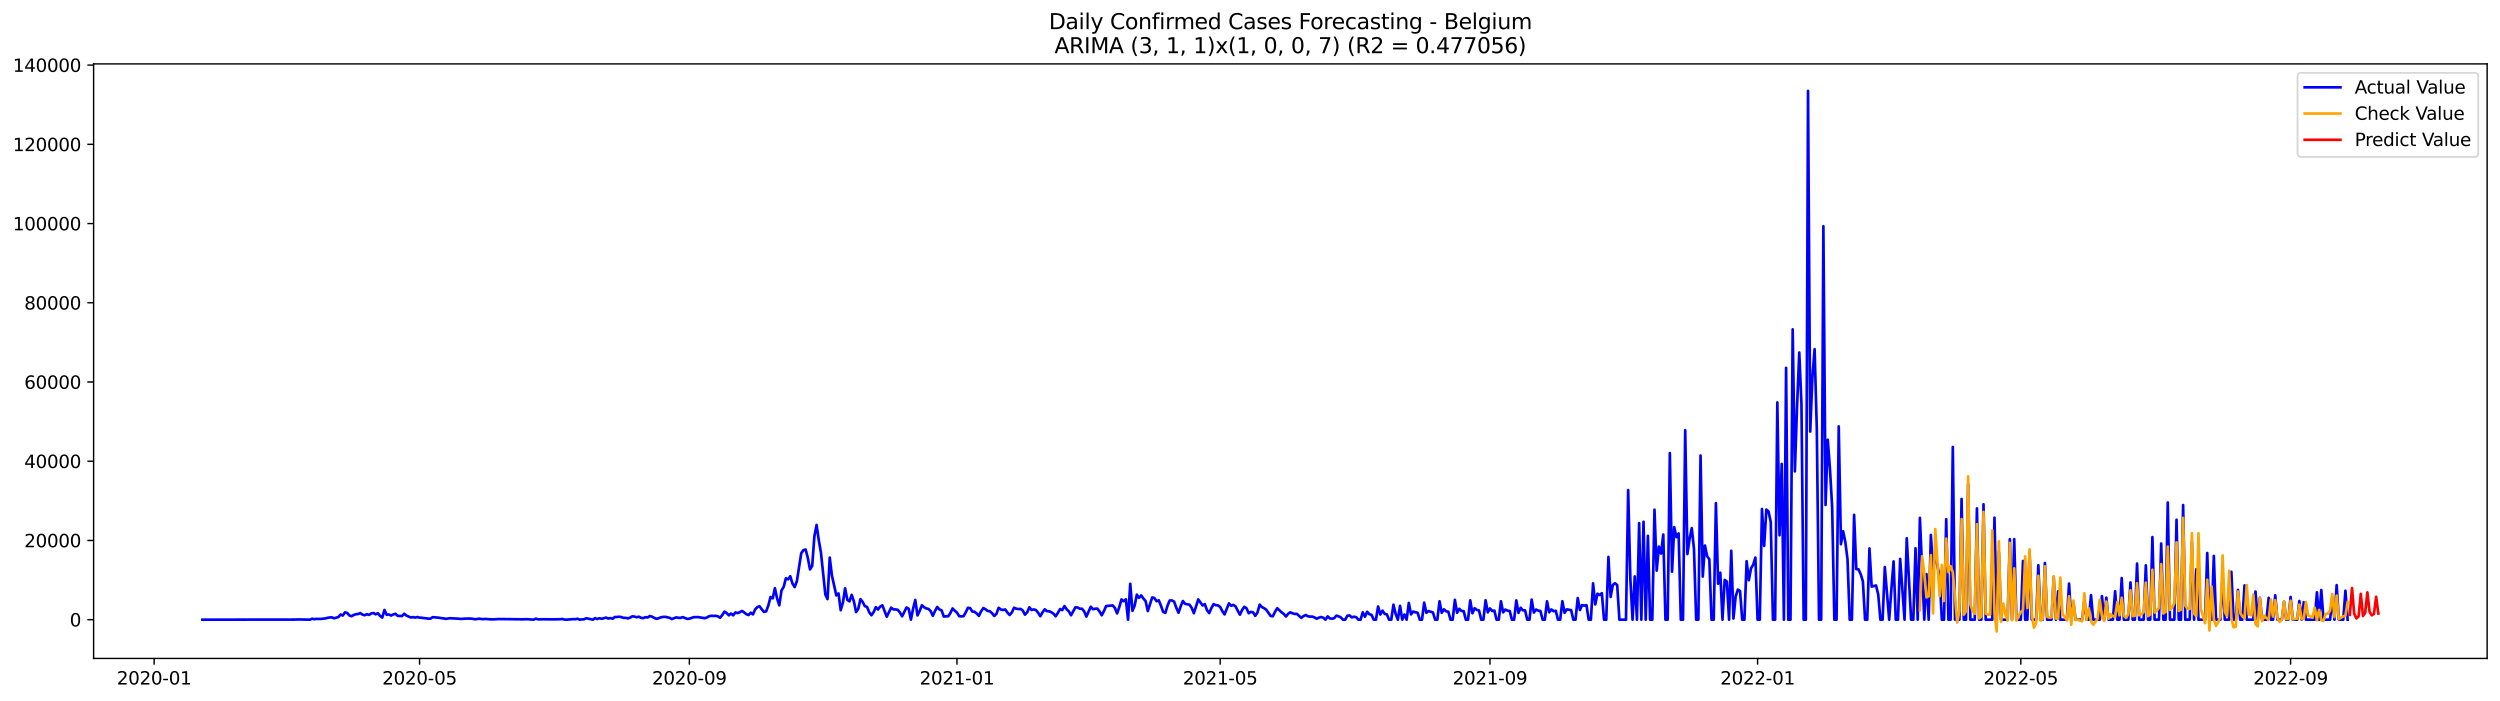 <?xml version="1.0" encoding="utf-8" standalone="no"?>
<!DOCTYPE svg PUBLIC "-//W3C//DTD SVG 1.1//EN"
  "http://www.w3.org/Graphics/SVG/1.1/DTD/svg11.dtd">
<svg xmlns:xlink="http://www.w3.org/1999/xlink" width="1398.775pt" height="392.274pt" viewBox="0 0 1398.775 392.274" xmlns="http://www.w3.org/2000/svg" version="1.1">
 <defs>
  <style type="text/css">*{stroke-linejoin: round; stroke-linecap: butt}</style>
 </defs>
 <g id="figure_1">
  <g id="patch_1">
   <path d="M 0 392.274 
L 1398.775 392.274 
L 1398.775 0 
L 0 0 
z
" style="fill: #ffffff"/>
  </g>
  <g id="axes_1">
   <g id="patch_2">
    <path d="M 52.375 368.396 
L 1391.575 368.396 
L 1391.575 35.755 
L 52.375 35.755 
z
" style="fill: #ffffff"/>
   </g>
   <g id="matplotlib.axis_1">
    <g id="xtick_1">
     <g id="line2d_1">
      <defs>
       <path id="m619290a5fa" d="M 0 0 
L 0 3.5 
" style="stroke: #000000; stroke-width: 0.8"/>
      </defs>
      <g>
       <use xlink:href="#m619290a5fa" x="86.248" y="368.396" style="stroke: #000000; stroke-width: 0.8"/>
      </g>
     </g>
     <g id="text_1">
      <!-- 2020-01 -->
      <g transform="translate(65.356 382.994)scale(0.1 -0.1)">
       <defs>
        <path id="DejaVuSans-32" d="M 1228 531 
L 3431 531 
L 3431 0 
L 469 0 
L 469 531 
Q 828 903 1448 1529 
Q 2069 2156 2228 2338 
Q 2531 2678 2651 2914 
Q 2772 3150 2772 3378 
Q 2772 3750 2511 3984 
Q 2250 4219 1831 4219 
Q 1534 4219 1204 4116 
Q 875 4013 500 3803 
L 500 4441 
Q 881 4594 1212 4672 
Q 1544 4750 1819 4750 
Q 2544 4750 2975 4387 
Q 3406 4025 3406 3419 
Q 3406 3131 3298 2873 
Q 3191 2616 2906 2266 
Q 2828 2175 2409 1742 
Q 1991 1309 1228 531 
z
" transform="scale(0.016)"/>
        <path id="DejaVuSans-30" d="M 2034 4250 
Q 1547 4250 1301 3770 
Q 1056 3291 1056 2328 
Q 1056 1369 1301 889 
Q 1547 409 2034 409 
Q 2525 409 2770 889 
Q 3016 1369 3016 2328 
Q 3016 3291 2770 3770 
Q 2525 4250 2034 4250 
z
M 2034 4750 
Q 2819 4750 3233 4129 
Q 3647 3509 3647 2328 
Q 3647 1150 3233 529 
Q 2819 -91 2034 -91 
Q 1250 -91 836 529 
Q 422 1150 422 2328 
Q 422 3509 836 4129 
Q 1250 4750 2034 4750 
z
" transform="scale(0.016)"/>
        <path id="DejaVuSans-2d" d="M 313 2009 
L 1997 2009 
L 1997 1497 
L 313 1497 
L 313 2009 
z
" transform="scale(0.016)"/>
        <path id="DejaVuSans-31" d="M 794 531 
L 1825 531 
L 1825 4091 
L 703 3866 
L 703 4441 
L 1819 4666 
L 2450 4666 
L 2450 531 
L 3481 531 
L 3481 0 
L 794 0 
L 794 531 
z
" transform="scale(0.016)"/>
       </defs>
       <use xlink:href="#DejaVuSans-32"/>
       <use xlink:href="#DejaVuSans-30" x="63.623"/>
       <use xlink:href="#DejaVuSans-32" x="127.246"/>
       <use xlink:href="#DejaVuSans-30" x="190.869"/>
       <use xlink:href="#DejaVuSans-2d" x="254.492"/>
       <use xlink:href="#DejaVuSans-30" x="290.576"/>
       <use xlink:href="#DejaVuSans-31" x="354.199"/>
      </g>
     </g>
    </g>
    <g id="xtick_2">
     <g id="line2d_2">
      <g>
       <use xlink:href="#m619290a5fa" x="234.748" y="368.396" style="stroke: #000000; stroke-width: 0.8"/>
      </g>
     </g>
     <g id="text_2">
      <!-- 2020-05 -->
      <g transform="translate(213.856 382.994)scale(0.1 -0.1)">
       <defs>
        <path id="DejaVuSans-35" d="M 691 4666 
L 3169 4666 
L 3169 4134 
L 1269 4134 
L 1269 2991 
Q 1406 3038 1543 3061 
Q 1681 3084 1819 3084 
Q 2600 3084 3056 2656 
Q 3513 2228 3513 1497 
Q 3513 744 3044 326 
Q 2575 -91 1722 -91 
Q 1428 -91 1123 -41 
Q 819 9 494 109 
L 494 744 
Q 775 591 1075 516 
Q 1375 441 1709 441 
Q 2250 441 2565 725 
Q 2881 1009 2881 1497 
Q 2881 1984 2565 2268 
Q 2250 2553 1709 2553 
Q 1456 2553 1204 2497 
Q 953 2441 691 2322 
L 691 4666 
z
" transform="scale(0.016)"/>
       </defs>
       <use xlink:href="#DejaVuSans-32"/>
       <use xlink:href="#DejaVuSans-30" x="63.623"/>
       <use xlink:href="#DejaVuSans-32" x="127.246"/>
       <use xlink:href="#DejaVuSans-30" x="190.869"/>
       <use xlink:href="#DejaVuSans-2d" x="254.492"/>
       <use xlink:href="#DejaVuSans-30" x="290.576"/>
       <use xlink:href="#DejaVuSans-35" x="354.199"/>
      </g>
     </g>
    </g>
    <g id="xtick_3">
     <g id="line2d_3">
      <g>
       <use xlink:href="#m619290a5fa" x="385.702" y="368.396" style="stroke: #000000; stroke-width: 0.8"/>
      </g>
     </g>
     <g id="text_3">
      <!-- 2020-09 -->
      <g transform="translate(364.811 382.994)scale(0.1 -0.1)">
       <defs>
        <path id="DejaVuSans-39" d="M 703 97 
L 703 672 
Q 941 559 1184 500 
Q 1428 441 1663 441 
Q 2288 441 2617 861 
Q 2947 1281 2994 2138 
Q 2813 1869 2534 1725 
Q 2256 1581 1919 1581 
Q 1219 1581 811 2004 
Q 403 2428 403 3163 
Q 403 3881 828 4315 
Q 1253 4750 1959 4750 
Q 2769 4750 3195 4129 
Q 3622 3509 3622 2328 
Q 3622 1225 3098 567 
Q 2575 -91 1691 -91 
Q 1453 -91 1209 -44 
Q 966 3 703 97 
z
M 1959 2075 
Q 2384 2075 2632 2365 
Q 2881 2656 2881 3163 
Q 2881 3666 2632 3958 
Q 2384 4250 1959 4250 
Q 1534 4250 1286 3958 
Q 1038 3666 1038 3163 
Q 1038 2656 1286 2365 
Q 1534 2075 1959 2075 
z
" transform="scale(0.016)"/>
       </defs>
       <use xlink:href="#DejaVuSans-32"/>
       <use xlink:href="#DejaVuSans-30" x="63.623"/>
       <use xlink:href="#DejaVuSans-32" x="127.246"/>
       <use xlink:href="#DejaVuSans-30" x="190.869"/>
       <use xlink:href="#DejaVuSans-2d" x="254.492"/>
       <use xlink:href="#DejaVuSans-30" x="290.576"/>
       <use xlink:href="#DejaVuSans-39" x="354.199"/>
      </g>
     </g>
    </g>
    <g id="xtick_4">
     <g id="line2d_4">
      <g>
       <use xlink:href="#m619290a5fa" x="535.43" y="368.396" style="stroke: #000000; stroke-width: 0.8"/>
      </g>
     </g>
     <g id="text_4">
      <!-- 2021-01 -->
      <g transform="translate(514.538 382.994)scale(0.1 -0.1)">
       <use xlink:href="#DejaVuSans-32"/>
       <use xlink:href="#DejaVuSans-30" x="63.623"/>
       <use xlink:href="#DejaVuSans-32" x="127.246"/>
       <use xlink:href="#DejaVuSans-31" x="190.869"/>
       <use xlink:href="#DejaVuSans-2d" x="254.492"/>
       <use xlink:href="#DejaVuSans-30" x="290.576"/>
       <use xlink:href="#DejaVuSans-31" x="354.199"/>
      </g>
     </g>
    </g>
    <g id="xtick_5">
     <g id="line2d_5">
      <g>
       <use xlink:href="#m619290a5fa" x="682.702" y="368.396" style="stroke: #000000; stroke-width: 0.8"/>
      </g>
     </g>
     <g id="text_5">
      <!-- 2021-05 -->
      <g transform="translate(661.811 382.994)scale(0.1 -0.1)">
       <use xlink:href="#DejaVuSans-32"/>
       <use xlink:href="#DejaVuSans-30" x="63.623"/>
       <use xlink:href="#DejaVuSans-32" x="127.246"/>
       <use xlink:href="#DejaVuSans-31" x="190.869"/>
       <use xlink:href="#DejaVuSans-2d" x="254.492"/>
       <use xlink:href="#DejaVuSans-30" x="290.576"/>
       <use xlink:href="#DejaVuSans-35" x="354.199"/>
      </g>
     </g>
    </g>
    <g id="xtick_6">
     <g id="line2d_6">
      <g>
       <use xlink:href="#m619290a5fa" x="833.657" y="368.396" style="stroke: #000000; stroke-width: 0.8"/>
      </g>
     </g>
     <g id="text_6">
      <!-- 2021-09 -->
      <g transform="translate(812.765 382.994)scale(0.1 -0.1)">
       <use xlink:href="#DejaVuSans-32"/>
       <use xlink:href="#DejaVuSans-30" x="63.623"/>
       <use xlink:href="#DejaVuSans-32" x="127.246"/>
       <use xlink:href="#DejaVuSans-31" x="190.869"/>
       <use xlink:href="#DejaVuSans-2d" x="254.492"/>
       <use xlink:href="#DejaVuSans-30" x="290.576"/>
       <use xlink:href="#DejaVuSans-39" x="354.199"/>
      </g>
     </g>
    </g>
    <g id="xtick_7">
     <g id="line2d_7">
      <g>
       <use xlink:href="#m619290a5fa" x="983.384" y="368.396" style="stroke: #000000; stroke-width: 0.8"/>
      </g>
     </g>
     <g id="text_7">
      <!-- 2022-01 -->
      <g transform="translate(962.493 382.994)scale(0.1 -0.1)">
       <use xlink:href="#DejaVuSans-32"/>
       <use xlink:href="#DejaVuSans-30" x="63.623"/>
       <use xlink:href="#DejaVuSans-32" x="127.246"/>
       <use xlink:href="#DejaVuSans-32" x="190.869"/>
       <use xlink:href="#DejaVuSans-2d" x="254.492"/>
       <use xlink:href="#DejaVuSans-30" x="290.576"/>
       <use xlink:href="#DejaVuSans-31" x="354.199"/>
      </g>
     </g>
    </g>
    <g id="xtick_8">
     <g id="line2d_8">
      <g>
       <use xlink:href="#m619290a5fa" x="1130.657" y="368.396" style="stroke: #000000; stroke-width: 0.8"/>
      </g>
     </g>
     <g id="text_8">
      <!-- 2022-05 -->
      <g transform="translate(1109.765 382.994)scale(0.1 -0.1)">
       <use xlink:href="#DejaVuSans-32"/>
       <use xlink:href="#DejaVuSans-30" x="63.623"/>
       <use xlink:href="#DejaVuSans-32" x="127.246"/>
       <use xlink:href="#DejaVuSans-32" x="190.869"/>
       <use xlink:href="#DejaVuSans-2d" x="254.492"/>
       <use xlink:href="#DejaVuSans-30" x="290.576"/>
       <use xlink:href="#DejaVuSans-35" x="354.199"/>
      </g>
     </g>
    </g>
    <g id="xtick_9">
     <g id="line2d_9">
      <g>
       <use xlink:href="#m619290a5fa" x="1281.611" y="368.396" style="stroke: #000000; stroke-width: 0.8"/>
      </g>
     </g>
     <g id="text_9">
      <!-- 2022-09 -->
      <g transform="translate(1260.72 382.994)scale(0.1 -0.1)">
       <use xlink:href="#DejaVuSans-32"/>
       <use xlink:href="#DejaVuSans-30" x="63.623"/>
       <use xlink:href="#DejaVuSans-32" x="127.246"/>
       <use xlink:href="#DejaVuSans-32" x="190.869"/>
       <use xlink:href="#DejaVuSans-2d" x="254.492"/>
       <use xlink:href="#DejaVuSans-30" x="290.576"/>
       <use xlink:href="#DejaVuSans-39" x="354.199"/>
      </g>
     </g>
    </g>
   </g>
   <g id="matplotlib.axis_2">
    <g id="ytick_1">
     <g id="line2d_10">
      <defs>
       <path id="m5ddad8cece" d="M 0 0 
L -3.5 0 
" style="stroke: #000000; stroke-width: 0.8"/>
      </defs>
      <g>
       <use xlink:href="#m5ddad8cece" x="52.375" y="346.716" style="stroke: #000000; stroke-width: 0.8"/>
      </g>
     </g>
     <g id="text_10">
      <!-- 0 -->
      <g transform="translate(39.013 350.515)scale(0.1 -0.1)">
       <use xlink:href="#DejaVuSans-30"/>
      </g>
     </g>
    </g>
    <g id="ytick_2">
     <g id="line2d_11">
      <g>
       <use xlink:href="#m5ddad8cece" x="52.375" y="302.389" style="stroke: #000000; stroke-width: 0.8"/>
      </g>
     </g>
     <g id="text_11">
      <!-- 20000 -->
      <g transform="translate(13.562 306.188)scale(0.1 -0.1)">
       <use xlink:href="#DejaVuSans-32"/>
       <use xlink:href="#DejaVuSans-30" x="63.623"/>
       <use xlink:href="#DejaVuSans-30" x="127.246"/>
       <use xlink:href="#DejaVuSans-30" x="190.869"/>
       <use xlink:href="#DejaVuSans-30" x="254.492"/>
      </g>
     </g>
    </g>
    <g id="ytick_3">
     <g id="line2d_12">
      <g>
       <use xlink:href="#m5ddad8cece" x="52.375" y="258.061" style="stroke: #000000; stroke-width: 0.8"/>
      </g>
     </g>
     <g id="text_12">
      <!-- 40000 -->
      <g transform="translate(13.562 261.861)scale(0.1 -0.1)">
       <defs>
        <path id="DejaVuSans-34" d="M 2419 4116 
L 825 1625 
L 2419 1625 
L 2419 4116 
z
M 2253 4666 
L 3047 4666 
L 3047 1625 
L 3713 1625 
L 3713 1100 
L 3047 1100 
L 3047 0 
L 2419 0 
L 2419 1100 
L 313 1100 
L 313 1709 
L 2253 4666 
z
" transform="scale(0.016)"/>
       </defs>
       <use xlink:href="#DejaVuSans-34"/>
       <use xlink:href="#DejaVuSans-30" x="63.623"/>
       <use xlink:href="#DejaVuSans-30" x="127.246"/>
       <use xlink:href="#DejaVuSans-30" x="190.869"/>
       <use xlink:href="#DejaVuSans-30" x="254.492"/>
      </g>
     </g>
    </g>
    <g id="ytick_4">
     <g id="line2d_13">
      <g>
       <use xlink:href="#m5ddad8cece" x="52.375" y="213.734" style="stroke: #000000; stroke-width: 0.8"/>
      </g>
     </g>
     <g id="text_13">
      <!-- 60000 -->
      <g transform="translate(13.562 217.533)scale(0.1 -0.1)">
       <defs>
        <path id="DejaVuSans-36" d="M 2113 2584 
Q 1688 2584 1439 2293 
Q 1191 2003 1191 1497 
Q 1191 994 1439 701 
Q 1688 409 2113 409 
Q 2538 409 2786 701 
Q 3034 994 3034 1497 
Q 3034 2003 2786 2293 
Q 2538 2584 2113 2584 
z
M 3366 4563 
L 3366 3988 
Q 3128 4100 2886 4159 
Q 2644 4219 2406 4219 
Q 1781 4219 1451 3797 
Q 1122 3375 1075 2522 
Q 1259 2794 1537 2939 
Q 1816 3084 2150 3084 
Q 2853 3084 3261 2657 
Q 3669 2231 3669 1497 
Q 3669 778 3244 343 
Q 2819 -91 2113 -91 
Q 1303 -91 875 529 
Q 447 1150 447 2328 
Q 447 3434 972 4092 
Q 1497 4750 2381 4750 
Q 2619 4750 2861 4703 
Q 3103 4656 3366 4563 
z
" transform="scale(0.016)"/>
       </defs>
       <use xlink:href="#DejaVuSans-36"/>
       <use xlink:href="#DejaVuSans-30" x="63.623"/>
       <use xlink:href="#DejaVuSans-30" x="127.246"/>
       <use xlink:href="#DejaVuSans-30" x="190.869"/>
       <use xlink:href="#DejaVuSans-30" x="254.492"/>
      </g>
     </g>
    </g>
    <g id="ytick_5">
     <g id="line2d_14">
      <g>
       <use xlink:href="#m5ddad8cece" x="52.375" y="169.407" style="stroke: #000000; stroke-width: 0.8"/>
      </g>
     </g>
     <g id="text_14">
      <!-- 80000 -->
      <g transform="translate(13.562 173.206)scale(0.1 -0.1)">
       <defs>
        <path id="DejaVuSans-38" d="M 2034 2216 
Q 1584 2216 1326 1975 
Q 1069 1734 1069 1313 
Q 1069 891 1326 650 
Q 1584 409 2034 409 
Q 2484 409 2743 651 
Q 3003 894 3003 1313 
Q 3003 1734 2745 1975 
Q 2488 2216 2034 2216 
z
M 1403 2484 
Q 997 2584 770 2862 
Q 544 3141 544 3541 
Q 544 4100 942 4425 
Q 1341 4750 2034 4750 
Q 2731 4750 3128 4425 
Q 3525 4100 3525 3541 
Q 3525 3141 3298 2862 
Q 3072 2584 2669 2484 
Q 3125 2378 3379 2068 
Q 3634 1759 3634 1313 
Q 3634 634 3220 271 
Q 2806 -91 2034 -91 
Q 1263 -91 848 271 
Q 434 634 434 1313 
Q 434 1759 690 2068 
Q 947 2378 1403 2484 
z
M 1172 3481 
Q 1172 3119 1398 2916 
Q 1625 2713 2034 2713 
Q 2441 2713 2670 2916 
Q 2900 3119 2900 3481 
Q 2900 3844 2670 4047 
Q 2441 4250 2034 4250 
Q 1625 4250 1398 4047 
Q 1172 3844 1172 3481 
z
" transform="scale(0.016)"/>
       </defs>
       <use xlink:href="#DejaVuSans-38"/>
       <use xlink:href="#DejaVuSans-30" x="63.623"/>
       <use xlink:href="#DejaVuSans-30" x="127.246"/>
       <use xlink:href="#DejaVuSans-30" x="190.869"/>
       <use xlink:href="#DejaVuSans-30" x="254.492"/>
      </g>
     </g>
    </g>
    <g id="ytick_6">
     <g id="line2d_15">
      <g>
       <use xlink:href="#m5ddad8cece" x="52.375" y="125.079" style="stroke: #000000; stroke-width: 0.8"/>
      </g>
     </g>
     <g id="text_15">
      <!-- 100000 -->
      <g transform="translate(7.2 128.879)scale(0.1 -0.1)">
       <use xlink:href="#DejaVuSans-31"/>
       <use xlink:href="#DejaVuSans-30" x="63.623"/>
       <use xlink:href="#DejaVuSans-30" x="127.246"/>
       <use xlink:href="#DejaVuSans-30" x="190.869"/>
       <use xlink:href="#DejaVuSans-30" x="254.492"/>
       <use xlink:href="#DejaVuSans-30" x="318.115"/>
      </g>
     </g>
    </g>
    <g id="ytick_7">
     <g id="line2d_16">
      <g>
       <use xlink:href="#m5ddad8cece" x="52.375" y="80.752" style="stroke: #000000; stroke-width: 0.8"/>
      </g>
     </g>
     <g id="text_16">
      <!-- 120000 -->
      <g transform="translate(7.2 84.551)scale(0.1 -0.1)">
       <use xlink:href="#DejaVuSans-31"/>
       <use xlink:href="#DejaVuSans-32" x="63.623"/>
       <use xlink:href="#DejaVuSans-30" x="127.246"/>
       <use xlink:href="#DejaVuSans-30" x="190.869"/>
       <use xlink:href="#DejaVuSans-30" x="254.492"/>
       <use xlink:href="#DejaVuSans-30" x="318.115"/>
      </g>
     </g>
    </g>
    <g id="ytick_8">
     <g id="line2d_17">
      <g>
       <use xlink:href="#m5ddad8cece" x="52.375" y="36.425" style="stroke: #000000; stroke-width: 0.8"/>
      </g>
     </g>
     <g id="text_17">
      <!-- 140000 -->
      <g transform="translate(7.2 40.224)scale(0.1 -0.1)">
       <use xlink:href="#DejaVuSans-31"/>
       <use xlink:href="#DejaVuSans-34" x="63.623"/>
       <use xlink:href="#DejaVuSans-30" x="127.246"/>
       <use xlink:href="#DejaVuSans-30" x="190.869"/>
       <use xlink:href="#DejaVuSans-30" x="254.492"/>
       <use xlink:href="#DejaVuSans-30" x="318.115"/>
      </g>
     </g>
    </g>
   </g>
   <g id="line2d_18">
    <path d="M 113.248 346.716 
L 164.793 346.656 
L 167.248 346.583 
L 169.702 346.629 
L 173.384 346.716 
L 174.611 346.173 
L 175.839 346.428 
L 177.066 346.279 
L 179.52 346.306 
L 181.975 346.031 
L 183.202 345.692 
L 184.43 345.479 
L 185.657 345.417 
L 186.884 345.958 
L 189.339 345.235 
L 190.566 343.839 
L 191.793 344.391 
L 193.02 342.616 
L 194.248 342.944 
L 195.475 344.36 
L 196.702 344.774 
L 197.93 344.081 
L 199.157 343.648 
L 200.384 343.564 
L 201.611 343.035 
L 202.839 343.923 
L 204.066 344.227 
L 205.293 343.657 
L 206.52 344.036 
L 207.748 343.214 
L 208.975 342.984 
L 210.202 343.722 
L 211.43 343.105 
L 212.657 344.628 
L 213.884 345.541 
L 215.111 341.277 
L 216.339 343.976 
L 217.566 343.77 
L 218.793 344.4 
L 220.02 343.806 
L 221.248 343.42 
L 222.475 344.559 
L 224.93 344.703 
L 226.157 343.4 
L 227.384 344.429 
L 229.839 345.49 
L 231.066 345.282 
L 232.293 345.552 
L 233.52 345.253 
L 234.748 345.579 
L 235.975 345.641 
L 237.202 345.854 
L 238.43 345.916 
L 239.657 346.18 
L 240.884 346.113 
L 242.111 345.3 
L 245.793 345.641 
L 247.02 345.9 
L 248.248 345.984 
L 249.475 346.268 
L 250.702 346.035 
L 251.93 345.927 
L 255.611 346.098 
L 258.066 346.29 
L 260.52 346.104 
L 262.975 346.091 
L 264.202 346.162 
L 265.43 346.465 
L 266.657 346.412 
L 267.884 346.146 
L 270.339 346.439 
L 271.566 346.284 
L 274.02 346.499 
L 276.475 346.534 
L 278.93 346.35 
L 292.43 346.519 
L 294.884 346.432 
L 298.566 346.716 
L 299.793 346.14 
L 301.02 346.521 
L 304.702 346.488 
L 309.611 346.534 
L 313.293 346.47 
L 314.52 346.321 
L 315.748 346.623 
L 316.975 346.716 
L 320.657 346.39 
L 321.884 346.468 
L 323.111 346.188 
L 324.339 346.716 
L 325.566 346.552 
L 326.793 346.514 
L 328.02 345.905 
L 331.702 346.716 
L 332.93 345.856 
L 334.157 346.352 
L 335.384 345.898 
L 336.611 346.228 
L 339.066 345.546 
L 340.293 346.053 
L 341.52 345.825 
L 342.748 346.197 
L 343.975 345.224 
L 345.202 345.229 
L 346.43 345.065 
L 347.657 345.273 
L 348.884 345.725 
L 350.111 345.685 
L 351.339 345.976 
L 352.566 345.586 
L 353.793 344.814 
L 355.02 345.014 
L 356.248 345.348 
L 357.475 345.051 
L 358.702 345.679 
L 359.93 345.856 
L 361.157 345.3 
L 362.384 345.51 
L 363.611 344.672 
L 364.839 345.04 
L 366.066 345.71 
L 367.293 346.248 
L 368.52 345.911 
L 369.748 345.426 
L 370.975 345.167 
L 372.202 345.129 
L 374.657 345.679 
L 375.884 346.37 
L 378.339 345.424 
L 379.566 345.674 
L 380.793 345.714 
L 382.02 345.282 
L 384.475 346.286 
L 385.702 346.16 
L 388.157 345.313 
L 390.611 345.273 
L 394.293 345.891 
L 395.52 345.497 
L 396.748 344.772 
L 397.975 344.568 
L 399.202 344.63 
L 400.43 344.551 
L 401.657 344.83 
L 402.884 345.632 
L 404.111 344.16 
L 405.339 342.221 
L 406.566 343.008 
L 407.793 344.28 
L 409.02 343.287 
L 410.248 344.285 
L 411.475 342.651 
L 412.702 343.035 
L 413.93 342.547 
L 415.157 341.822 
L 416.384 342.667 
L 417.611 343.666 
L 418.839 344.114 
L 420.066 342.811 
L 421.293 343.753 
L 422.52 340.938 
L 423.748 339.679 
L 424.975 339.205 
L 426.202 340.927 
L 427.43 342.354 
L 428.657 342.088 
L 429.884 338.788 
L 431.111 334.021 
L 432.339 334.781 
L 433.566 329.096 
L 434.793 334.909 
L 436.02 338.688 
L 437.248 330.403 
L 438.475 328.384 
L 439.702 323.559 
L 440.93 324.127 
L 442.157 322.416 
L 443.384 326.463 
L 444.611 328.482 
L 445.839 325.264 
L 448.293 309.601 
L 449.52 307.779 
L 450.748 307.466 
L 451.975 312.092 
L 453.202 318.597 
L 454.43 316.638 
L 455.657 300.066 
L 456.884 293.698 
L 458.111 302.264 
L 459.339 309.226 
L 461.793 332.671 
L 463.02 335.222 
L 464.248 311.981 
L 465.475 322.052 
L 467.93 333.143 
L 469.157 332.041 
L 470.384 341.412 
L 471.611 337.201 
L 472.839 329.171 
L 474.066 335.63 
L 475.293 336.479 
L 476.52 332.824 
L 477.748 336.39 
L 478.975 342.434 
L 480.202 340.656 
L 481.43 335.231 
L 482.657 336.793 
L 483.884 339.145 
L 485.111 339.57 
L 486.339 342.56 
L 487.566 344.227 
L 488.793 342.503 
L 490.02 339.703 
L 491.248 341.031 
L 492.475 339.409 
L 493.702 338.695 
L 496.157 345.062 
L 498.611 339.978 
L 499.839 340.942 
L 501.066 340.993 
L 502.293 341.168 
L 503.52 342.695 
L 504.748 344.812 
L 507.202 339.909 
L 508.43 340.612 
L 509.657 346.716 
L 510.884 340.594 
L 512.111 335.683 
L 513.339 344.336 
L 514.566 341.816 
L 515.793 338.657 
L 517.02 339.743 
L 518.248 340.432 
L 519.475 340.685 
L 520.702 341.906 
L 521.93 344.542 
L 523.157 341.844 
L 524.384 339.597 
L 525.611 340.991 
L 526.839 341.525 
L 528.066 344.978 
L 529.293 344.839 
L 530.52 344.816 
L 531.748 342.999 
L 532.975 340.441 
L 534.202 341.72 
L 535.43 342.742 
L 536.657 344.765 
L 537.884 344.85 
L 539.111 344.774 
L 540.339 342.62 
L 541.566 340.073 
L 542.793 340.237 
L 544.02 342.177 
L 545.248 342.303 
L 546.475 343.238 
L 547.702 344.588 
L 548.93 342.064 
L 550.157 340.229 
L 551.384 340.871 
L 552.611 341.833 
L 553.839 342.017 
L 555.066 343.103 
L 556.293 344.65 
L 557.52 343.438 
L 558.748 340.053 
L 559.975 341.018 
L 561.202 341.299 
L 562.43 340.991 
L 563.657 342.7 
L 564.884 344.074 
L 566.111 342.762 
L 567.339 340.022 
L 568.566 340.565 
L 569.793 340.769 
L 571.02 340.694 
L 572.248 341.583 
L 573.475 343.914 
L 574.702 342.607 
L 575.93 339.792 
L 577.157 341.281 
L 578.384 340.987 
L 579.611 341.312 
L 580.839 342.859 
L 582.066 344.781 
L 583.293 342.613 
L 584.52 340.916 
L 585.748 341.953 
L 586.975 342.017 
L 588.202 342.516 
L 589.43 343.356 
L 590.657 344.816 
L 591.884 342.91 
L 593.111 340.783 
L 594.339 341.352 
L 595.566 339.098 
L 596.793 340.865 
L 598.02 342.075 
L 599.248 344.231 
L 601.702 339.816 
L 602.93 339.898 
L 604.157 340.579 
L 605.384 340.599 
L 606.611 342.068 
L 607.839 344.98 
L 610.293 339.482 
L 611.52 340.858 
L 612.748 340.601 
L 613.975 340.512 
L 615.202 342.101 
L 616.43 344.24 
L 617.657 341.922 
L 618.884 339.105 
L 622.566 338.741 
L 623.793 340.151 
L 625.02 343.218 
L 626.248 339.701 
L 627.475 335.377 
L 628.702 336.39 
L 629.93 335.324 
L 631.157 346.716 
L 632.384 326.625 
L 633.611 341.769 
L 634.839 338.877 
L 636.066 332.72 
L 637.293 334.486 
L 638.52 333.145 
L 639.748 334.898 
L 640.975 336.312 
L 642.202 341.886 
L 644.657 334.28 
L 645.884 334.599 
L 647.111 336.377 
L 648.339 335.88 
L 649.566 338.91 
L 650.793 342.354 
L 652.02 342.928 
L 653.248 338.872 
L 654.475 335.978 
L 655.702 335.944 
L 656.93 336.587 
L 658.157 340.091 
L 659.384 342.831 
L 660.611 339.238 
L 661.839 336.27 
L 663.066 337.866 
L 665.52 338.323 
L 666.748 340.076 
L 667.975 343.103 
L 670.43 335.384 
L 672.884 338.779 
L 674.111 337.997 
L 675.339 341.448 
L 676.566 343.015 
L 677.793 340.186 
L 679.02 338.017 
L 680.248 338.597 
L 681.475 338.721 
L 682.702 339.612 
L 683.93 341.999 
L 685.157 343.759 
L 687.611 337.587 
L 688.839 338.919 
L 690.066 338.464 
L 691.293 339.26 
L 692.52 341.711 
L 693.748 343.908 
L 694.975 341.273 
L 696.202 339.51 
L 697.43 340.311 
L 698.657 343.101 
L 699.884 342.356 
L 701.111 342.611 
L 702.339 344.562 
L 703.566 342.684 
L 704.793 338.294 
L 706.02 339.641 
L 707.248 340.275 
L 708.475 341.14 
L 710.93 344.63 
L 712.157 344.821 
L 713.384 342.339 
L 714.611 340.308 
L 717.066 342.593 
L 718.293 343.531 
L 719.52 344.941 
L 720.748 343.396 
L 721.975 342.596 
L 723.202 343.172 
L 724.43 343.504 
L 725.657 343.462 
L 726.884 344.659 
L 728.111 345.676 
L 729.339 344.712 
L 730.566 344.094 
L 731.793 344.841 
L 733.02 344.978 
L 734.248 344.994 
L 735.475 345.446 
L 736.702 346.182 
L 737.93 345.59 
L 739.157 345.229 
L 740.384 345.623 
L 741.611 346.716 
L 742.839 344.87 
L 744.066 345.982 
L 745.293 346.217 
L 746.52 345.84 
L 747.748 344.442 
L 748.975 344.839 
L 750.202 345.457 
L 751.43 346.716 
L 752.657 346.716 
L 753.884 344.495 
L 755.111 344.34 
L 756.339 345.428 
L 757.566 345.045 
L 758.793 345.335 
L 760.02 346.716 
L 761.248 346.716 
L 762.475 342.605 
L 763.702 345.071 
L 764.93 342.305 
L 766.157 343.653 
L 767.384 344.005 
L 768.611 346.716 
L 769.839 346.716 
L 771.066 339.338 
L 772.293 343.828 
L 773.52 341.654 
L 774.748 343.496 
L 775.975 343.737 
L 777.202 346.716 
L 778.43 346.716 
L 779.657 338.305 
L 780.884 343.464 
L 782.111 346.716 
L 783.339 338.99 
L 784.566 346.716 
L 785.793 343.826 
L 787.02 346.716 
L 788.248 337.336 
L 789.475 343.761 
L 790.702 342.152 
L 791.93 342.589 
L 793.157 342.806 
L 794.384 346.716 
L 795.611 346.716 
L 796.839 337.179 
L 798.066 342.859 
L 799.293 341.893 
L 801.748 342.684 
L 802.975 346.716 
L 804.202 346.716 
L 805.43 336.403 
L 806.657 342.842 
L 807.884 340.933 
L 809.111 342.019 
L 810.339 342.252 
L 811.566 346.716 
L 812.793 346.716 
L 814.02 335.612 
L 815.248 342.857 
L 816.475 340.63 
L 817.702 341.858 
L 818.93 341.911 
L 820.157 346.716 
L 821.384 346.716 
L 822.611 335.909 
L 823.839 343.145 
L 825.066 340.3 
L 826.293 341.248 
L 827.52 341.543 
L 828.748 346.716 
L 829.975 346.716 
L 831.202 335.853 
L 832.43 342.607 
L 833.657 340.417 
L 834.884 341.831 
L 836.111 341.623 
L 837.339 346.716 
L 838.566 346.716 
L 839.793 336.414 
L 841.02 342.622 
L 842.248 341.058 
L 843.475 341.685 
L 844.702 341.862 
L 845.93 346.716 
L 847.157 346.716 
L 848.384 335.933 
L 849.611 342.893 
L 850.839 340.049 
L 852.066 341.487 
L 853.293 341.527 
L 854.52 346.716 
L 855.748 346.716 
L 856.975 335.477 
L 858.202 342.733 
L 859.43 341.055 
L 860.657 341.647 
L 861.884 341.84 
L 863.111 346.716 
L 864.339 346.716 
L 865.566 336.443 
L 866.793 342.562 
L 868.02 340.978 
L 869.248 341.988 
L 870.475 341.745 
L 871.702 346.716 
L 872.93 346.716 
L 874.157 336.388 
L 875.384 342.882 
L 876.611 340.944 
L 879.066 341.366 
L 880.293 346.716 
L 881.52 346.716 
L 882.748 334.615 
L 883.975 341.308 
L 885.202 338.588 
L 886.43 338.843 
L 887.657 338.631 
L 888.884 346.716 
L 890.111 346.716 
L 891.339 326.405 
L 892.566 338.174 
L 893.793 332.194 
L 895.02 332.888 
L 896.248 331.906 
L 897.475 346.716 
L 898.702 346.716 
L 899.93 311.604 
L 901.157 333.983 
L 902.384 327.276 
L 903.611 326.336 
L 904.839 327.352 
L 906.066 346.716 
L 909.748 346.716 
L 910.975 274.223 
L 912.202 324.131 
L 913.43 346.716 
L 914.657 322.524 
L 915.884 346.716 
L 917.111 292.71 
L 918.339 346.716 
L 919.566 291.932 
L 920.793 346.716 
L 922.02 299.809 
L 923.248 346.716 
L 924.475 346.716 
L 925.702 285.185 
L 926.93 319.26 
L 928.157 305.853 
L 929.384 309.705 
L 930.611 299.06 
L 931.839 346.716 
L 933.066 346.716 
L 934.293 253.496 
L 935.52 319.865 
L 936.748 294.964 
L 937.975 300.536 
L 939.202 298.461 
L 940.43 346.716 
L 941.657 346.716 
L 942.884 240.694 
L 944.111 310 
L 945.339 301.482 
L 946.566 295.489 
L 947.793 307.021 
L 949.02 346.716 
L 950.248 346.716 
L 951.475 254.872 
L 952.702 322.606 
L 953.93 305.239 
L 955.157 311.19 
L 956.384 312.927 
L 957.611 346.716 
L 958.839 346.716 
L 960.066 281.508 
L 961.293 326.6 
L 962.52 320.45 
L 963.748 346.716 
L 964.975 324.464 
L 966.202 325.43 
L 967.43 346.716 
L 968.657 308.173 
L 969.884 346.066 
L 971.111 333.777 
L 972.339 329.887 
L 973.566 330.685 
L 974.793 346.716 
L 976.02 346.716 
L 977.248 314.002 
L 978.475 324.63 
L 979.702 318.025 
L 980.93 315.962 
L 982.157 311.95 
L 983.384 346.716 
L 984.611 346.716 
L 985.839 284.788 
L 987.066 305.425 
L 988.293 285.11 
L 989.52 286.249 
L 990.748 291.985 
L 991.975 346.716 
L 993.202 346.716 
L 994.43 225.157 
L 995.657 299.483 
L 996.884 259.566 
L 998.111 346.716 
L 999.339 205.828 
L 1000.566 346.716 
L 1001.793 346.716 
L 1003.02 184.265 
L 1004.248 263.746 
L 1005.475 227.362 
L 1006.702 197.227 
L 1007.93 225.973 
L 1009.157 346.716 
L 1010.384 346.716 
L 1011.611 50.876 
L 1012.839 241.454 
L 1014.066 211.015 
L 1015.293 195.371 
L 1016.52 239.885 
L 1017.748 346.716 
L 1018.975 346.716 
L 1020.202 126.6 
L 1021.43 282.526 
L 1022.657 246.031 
L 1023.884 262.434 
L 1025.111 283.811 
L 1026.339 346.716 
L 1027.566 346.716 
L 1028.793 238.568 
L 1030.02 304.479 
L 1031.248 297.218 
L 1032.475 303.24 
L 1033.702 312.934 
L 1034.93 346.716 
L 1036.157 346.716 
L 1037.384 288.075 
L 1038.611 318.431 
L 1039.839 318.537 
L 1041.066 321.221 
L 1042.293 325.206 
L 1043.52 346.716 
L 1044.748 346.716 
L 1045.975 306.846 
L 1047.202 328.196 
L 1049.657 327.58 
L 1050.884 332.622 
L 1052.111 346.716 
L 1053.339 346.716 
L 1054.566 317.283 
L 1057.02 346.716 
L 1058.248 329.566 
L 1059.475 314.107 
L 1060.702 346.716 
L 1061.93 346.716 
L 1063.157 312.728 
L 1065.611 346.716 
L 1066.839 301.172 
L 1069.293 346.716 
L 1070.52 346.716 
L 1071.748 306.75 
L 1072.975 346.716 
L 1074.202 289.755 
L 1076.657 346.716 
L 1077.884 321.223 
L 1079.111 346.716 
L 1080.339 299.321 
L 1081.566 318.637 
L 1082.793 310.895 
L 1085.248 322.664 
L 1086.475 346.716 
L 1087.702 346.716 
L 1088.93 290.504 
L 1090.157 346.716 
L 1091.384 346.716 
L 1092.611 250.08 
L 1093.839 346.716 
L 1096.293 346.716 
L 1097.52 279.172 
L 1098.748 346.716 
L 1099.975 346.716 
L 1101.202 270.896 
L 1102.43 346.716 
L 1104.884 346.716 
L 1106.111 284.438 
L 1107.339 346.716 
L 1108.566 346.716 
L 1109.793 282.149 
L 1111.02 346.716 
L 1114.702 346.716 
L 1115.93 289.625 
L 1117.157 346.716 
L 1118.384 308.885 
L 1119.611 346.716 
L 1123.293 346.716 
L 1124.52 301.675 
L 1125.748 346.716 
L 1126.975 301.646 
L 1128.202 346.716 
L 1130.657 346.716 
L 1131.884 313.845 
L 1133.111 346.716 
L 1134.339 346.716 
L 1135.566 308.911 
L 1136.793 346.716 
L 1139.248 346.716 
L 1140.475 316.25 
L 1141.702 346.716 
L 1142.93 346.716 
L 1144.157 314.989 
L 1145.384 346.716 
L 1147.839 346.716 
L 1149.066 322.943 
L 1150.293 346.716 
L 1151.52 330.825 
L 1152.748 346.716 
L 1156.43 346.716 
L 1157.657 326.514 
L 1158.884 346.716 
L 1160.111 337.496 
L 1161.339 346.716 
L 1165.02 346.716 
L 1166.248 335.656 
L 1167.475 346.716 
L 1168.702 346.716 
L 1169.93 332.983 
L 1171.157 346.716 
L 1174.839 346.716 
L 1176.066 333.542 
L 1177.293 346.716 
L 1178.52 334.406 
L 1179.748 346.716 
L 1182.202 346.716 
L 1183.43 330.785 
L 1184.657 346.716 
L 1185.884 346.716 
L 1187.111 323.444 
L 1188.339 346.716 
L 1190.793 346.716 
L 1192.02 325.871 
L 1193.248 346.716 
L 1194.475 346.716 
L 1195.702 315.319 
L 1196.93 346.716 
L 1199.384 346.716 
L 1200.611 316.327 
L 1201.839 346.716 
L 1203.066 346.716 
L 1204.293 300.491 
L 1205.52 346.716 
L 1207.975 346.716 
L 1209.202 304.122 
L 1210.43 346.716 
L 1211.657 346.716 
L 1212.884 281.147 
L 1214.111 346.716 
L 1216.566 346.716 
L 1217.793 290.804 
L 1219.02 346.716 
L 1220.248 346.716 
L 1221.475 282.568 
L 1222.702 346.716 
L 1225.157 346.716 
L 1226.384 303.362 
L 1227.611 346.716 
L 1228.839 318.524 
L 1230.066 346.716 
L 1233.748 346.716 
L 1234.975 309.414 
L 1236.202 346.716 
L 1237.43 346.716 
L 1238.657 311.046 
L 1239.884 346.716 
L 1242.339 346.716 
L 1243.566 322.456 
L 1244.793 346.716 
L 1247.248 346.716 
L 1248.475 319.902 
L 1249.702 346.716 
L 1250.93 346.716 
L 1252.157 330.049 
L 1253.384 346.716 
L 1254.611 346.716 
L 1255.839 327.513 
L 1257.066 346.716 
L 1260.748 346.716 
L 1261.975 330.982 
L 1263.202 346.716 
L 1264.43 334.497 
L 1265.657 346.716 
L 1268.111 346.716 
L 1269.339 334.47 
L 1270.566 346.716 
L 1271.793 346.716 
L 1273.02 333.085 
L 1274.248 346.716 
L 1276.702 346.716 
L 1277.93 336.643 
L 1279.157 346.716 
L 1280.384 346.716 
L 1281.611 333.996 
L 1282.839 346.716 
L 1285.293 346.716 
L 1286.52 336.257 
L 1287.748 346.716 
L 1288.975 336.906 
L 1290.202 346.716 
L 1295.111 346.716 
L 1296.339 331.407 
L 1297.566 346.716 
L 1298.793 330.129 
L 1300.02 346.716 
L 1303.702 346.716 
L 1304.93 334.255 
L 1306.157 346.716 
L 1307.384 327.391 
L 1308.611 346.716 
L 1311.066 346.716 
L 1312.293 330.497 
L 1313.52 346.716 
L 1313.52 346.716 
" clip-path="url(#pdd3059f854)" style="fill: none; stroke: #0000ff; stroke-width: 1.5; stroke-linecap: square"/>
   </g>
   <g id="line2d_19">
    <path d="M 1074.202 341.4 
L 1075.43 311.221 
L 1076.657 320.813 
L 1077.884 334.253 
L 1079.111 333.594 
L 1080.339 310.569 
L 1081.566 343.126 
L 1082.793 296.007 
L 1085.248 333.595 
L 1086.475 316.13 
L 1087.702 336.256 
L 1088.93 301.36 
L 1090.157 320.077 
L 1091.384 316.751 
L 1092.611 320.187 
L 1093.839 333.362 
L 1095.066 348.263 
L 1096.293 341.8 
L 1097.52 290.429 
L 1098.748 343.905 
L 1099.975 342.07 
L 1101.202 266.527 
L 1102.43 338.14 
L 1103.657 341.647 
L 1104.884 343.443 
L 1106.111 293.277 
L 1107.339 346.018 
L 1108.566 344.961 
L 1109.793 286.369 
L 1111.02 343.306 
L 1112.248 343.951 
L 1113.475 343.913 
L 1114.702 296.653 
L 1115.93 342.712 
L 1117.157 353.276 
L 1118.384 302.861 
L 1119.611 347.811 
L 1120.839 337.69 
L 1122.066 343.71 
L 1123.293 347.198 
L 1124.52 303.785 
L 1125.748 346.983 
L 1126.975 318.018 
L 1128.202 347.207 
L 1129.43 344.611 
L 1130.657 342.618 
L 1131.884 341.289 
L 1133.111 311.305 
L 1134.339 340.183 
L 1135.566 307.335 
L 1136.793 343.771 
L 1138.02 351.224 
L 1139.248 348.569 
L 1140.475 322.167 
L 1141.702 347.201 
L 1142.93 346.308 
L 1144.157 316.889 
L 1145.384 345.141 
L 1146.611 345.473 
L 1147.839 345.486 
L 1149.066 322.389 
L 1150.293 346.067 
L 1151.52 346.285 
L 1152.748 323.16 
L 1153.975 343.653 
L 1155.202 345.167 
L 1156.43 347.114 
L 1157.657 333.595 
L 1158.884 349.546 
L 1160.111 335.999 
L 1161.339 346.92 
L 1162.566 346.769 
L 1163.793 347.266 
L 1165.02 347.579 
L 1166.248 331.92 
L 1167.475 346.792 
L 1168.702 340.321 
L 1169.93 347.46 
L 1171.157 349.528 
L 1173.611 346.238 
L 1174.839 335.445 
L 1176.066 344.699 
L 1177.293 347.325 
L 1178.52 336.541 
L 1179.748 346.205 
L 1180.975 343.668 
L 1182.202 344.7 
L 1183.43 345.245 
L 1184.657 336.757 
L 1185.884 344.253 
L 1187.111 334.431 
L 1188.339 344.512 
L 1189.566 345.703 
L 1190.793 343.668 
L 1192.02 330.29 
L 1193.248 344.76 
L 1194.475 344.557 
L 1195.702 326.345 
L 1196.93 344.211 
L 1198.157 343.632 
L 1199.384 342.551 
L 1200.611 325.985 
L 1201.839 344.732 
L 1203.066 343.818 
L 1204.293 318.74 
L 1205.52 342.722 
L 1206.748 341.729 
L 1207.975 339.94 
L 1209.202 315.639 
L 1210.43 343.254 
L 1211.657 342.381 
L 1212.884 305.826 
L 1214.111 341.237 
L 1215.339 339.897 
L 1216.566 337.468 
L 1217.793 303.462 
L 1219.02 341.834 
L 1220.248 341.086 
L 1221.475 289.735 
L 1222.702 338.828 
L 1223.93 340.557 
L 1225.157 340.715 
L 1226.384 298.282 
L 1227.611 343.397 
L 1228.839 344.765 
L 1230.066 298.346 
L 1231.293 340.662 
L 1232.52 344.35 
L 1233.748 348.689 
L 1234.975 324.383 
L 1236.202 352.772 
L 1237.43 328.193 
L 1238.657 346.402 
L 1239.884 350.16 
L 1241.111 348.039 
L 1242.339 345.187 
L 1243.566 310.765 
L 1244.793 342.253 
L 1246.02 344.752 
L 1247.248 319.357 
L 1248.475 345.926 
L 1249.702 351.014 
L 1250.93 350.628 
L 1252.157 330.94 
L 1253.384 342.904 
L 1254.611 344.83 
L 1255.839 345.992 
L 1257.066 327.34 
L 1258.293 343.824 
L 1259.52 344.206 
L 1260.748 332.659 
L 1261.975 349.209 
L 1263.202 350.483 
L 1264.43 334.594 
L 1265.657 347.565 
L 1266.884 344.454 
L 1268.111 345.894 
L 1269.339 346.724 
L 1270.566 335.451 
L 1271.793 344.963 
L 1273.02 335.794 
L 1274.248 345.801 
L 1275.475 347.98 
L 1276.702 346.647 
L 1277.93 336.58 
L 1279.157 346.293 
L 1280.384 346.398 
L 1281.611 336.095 
L 1282.839 346.531 
L 1285.293 346.089 
L 1286.52 338.296 
L 1287.748 346.436 
L 1288.975 346.226 
L 1290.202 336.824 
L 1291.43 344.33 
L 1292.657 344.846 
L 1293.884 345.53 
L 1295.111 340.017 
L 1296.339 347.004 
L 1297.566 341.23 
L 1298.793 346.948 
L 1300.02 347.411 
L 1301.248 343.434 
L 1302.475 343.371 
L 1303.702 341.677 
L 1304.93 332.352 
L 1306.157 345.238 
L 1307.384 333.249 
L 1308.611 346.416 
L 1309.839 345.557 
L 1311.066 344.876 
L 1312.293 344.406 
L 1313.52 336.846 
L 1313.52 336.846 
" clip-path="url(#pdd3059f854)" style="fill: none; stroke: #ffa500; stroke-width: 1.5; stroke-linecap: square"/>
   </g>
   <g id="line2d_20">
    <path d="M 1314.748 343.995 
L 1315.975 328.998 
L 1317.202 343.4 
L 1318.43 346.012 
L 1319.657 344.887 
L 1320.884 332.256 
L 1322.111 344.64 
L 1323.339 342.893 
L 1324.566 331.431 
L 1325.793 342.266 
L 1327.02 344.274 
L 1328.248 343.47 
L 1329.475 333.903 
L 1330.702 343.273 
" clip-path="url(#pdd3059f854)" style="fill: none; stroke: #ff0000; stroke-width: 1.5; stroke-linecap: square"/>
   </g>
   <g id="patch_3">
    <path d="M 52.375 368.396 
L 52.375 35.755 
" style="fill: none; stroke: #000000; stroke-width: 0.8; stroke-linejoin: miter; stroke-linecap: square"/>
   </g>
   <g id="patch_4">
    <path d="M 1391.575 368.396 
L 1391.575 35.755 
" style="fill: none; stroke: #000000; stroke-width: 0.8; stroke-linejoin: miter; stroke-linecap: square"/>
   </g>
   <g id="patch_5">
    <path d="M 52.375 368.396 
L 1391.575 368.396 
" style="fill: none; stroke: #000000; stroke-width: 0.8; stroke-linejoin: miter; stroke-linecap: square"/>
   </g>
   <g id="patch_6">
    <path d="M 52.375 35.755 
L 1391.575 35.755 
" style="fill: none; stroke: #000000; stroke-width: 0.8; stroke-linejoin: miter; stroke-linecap: square"/>
   </g>
   <g id="text_18">
    <!-- Daily Confirmed Cases Forecasting - Belgium -->
    <g transform="translate(586.877 16.318)scale(0.12 -0.12)">
     <defs>
      <path id="DejaVuSans-44" d="M 1259 4147 
L 1259 519 
L 2022 519 
Q 2988 519 3436 956 
Q 3884 1394 3884 2338 
Q 3884 3275 3436 3711 
Q 2988 4147 2022 4147 
L 1259 4147 
z
M 628 4666 
L 1925 4666 
Q 3281 4666 3915 4102 
Q 4550 3538 4550 2338 
Q 4550 1131 3912 565 
Q 3275 0 1925 0 
L 628 0 
L 628 4666 
z
" transform="scale(0.016)"/>
      <path id="DejaVuSans-61" d="M 2194 1759 
Q 1497 1759 1228 1600 
Q 959 1441 959 1056 
Q 959 750 1161 570 
Q 1363 391 1709 391 
Q 2188 391 2477 730 
Q 2766 1069 2766 1631 
L 2766 1759 
L 2194 1759 
z
M 3341 1997 
L 3341 0 
L 2766 0 
L 2766 531 
Q 2569 213 2275 61 
Q 1981 -91 1556 -91 
Q 1019 -91 701 211 
Q 384 513 384 1019 
Q 384 1609 779 1909 
Q 1175 2209 1959 2209 
L 2766 2209 
L 2766 2266 
Q 2766 2663 2505 2880 
Q 2244 3097 1772 3097 
Q 1472 3097 1187 3025 
Q 903 2953 641 2809 
L 641 3341 
Q 956 3463 1253 3523 
Q 1550 3584 1831 3584 
Q 2591 3584 2966 3190 
Q 3341 2797 3341 1997 
z
" transform="scale(0.016)"/>
      <path id="DejaVuSans-69" d="M 603 3500 
L 1178 3500 
L 1178 0 
L 603 0 
L 603 3500 
z
M 603 4863 
L 1178 4863 
L 1178 4134 
L 603 4134 
L 603 4863 
z
" transform="scale(0.016)"/>
      <path id="DejaVuSans-6c" d="M 603 4863 
L 1178 4863 
L 1178 0 
L 603 0 
L 603 4863 
z
" transform="scale(0.016)"/>
      <path id="DejaVuSans-79" d="M 2059 -325 
Q 1816 -950 1584 -1140 
Q 1353 -1331 966 -1331 
L 506 -1331 
L 506 -850 
L 844 -850 
Q 1081 -850 1212 -737 
Q 1344 -625 1503 -206 
L 1606 56 
L 191 3500 
L 800 3500 
L 1894 763 
L 2988 3500 
L 3597 3500 
L 2059 -325 
z
" transform="scale(0.016)"/>
      <path id="DejaVuSans-20" transform="scale(0.016)"/>
      <path id="DejaVuSans-43" d="M 4122 4306 
L 4122 3641 
Q 3803 3938 3442 4084 
Q 3081 4231 2675 4231 
Q 1875 4231 1450 3742 
Q 1025 3253 1025 2328 
Q 1025 1406 1450 917 
Q 1875 428 2675 428 
Q 3081 428 3442 575 
Q 3803 722 4122 1019 
L 4122 359 
Q 3791 134 3420 21 
Q 3050 -91 2638 -91 
Q 1578 -91 968 557 
Q 359 1206 359 2328 
Q 359 3453 968 4101 
Q 1578 4750 2638 4750 
Q 3056 4750 3426 4639 
Q 3797 4528 4122 4306 
z
" transform="scale(0.016)"/>
      <path id="DejaVuSans-6f" d="M 1959 3097 
Q 1497 3097 1228 2736 
Q 959 2375 959 1747 
Q 959 1119 1226 758 
Q 1494 397 1959 397 
Q 2419 397 2687 759 
Q 2956 1122 2956 1747 
Q 2956 2369 2687 2733 
Q 2419 3097 1959 3097 
z
M 1959 3584 
Q 2709 3584 3137 3096 
Q 3566 2609 3566 1747 
Q 3566 888 3137 398 
Q 2709 -91 1959 -91 
Q 1206 -91 779 398 
Q 353 888 353 1747 
Q 353 2609 779 3096 
Q 1206 3584 1959 3584 
z
" transform="scale(0.016)"/>
      <path id="DejaVuSans-6e" d="M 3513 2113 
L 3513 0 
L 2938 0 
L 2938 2094 
Q 2938 2591 2744 2837 
Q 2550 3084 2163 3084 
Q 1697 3084 1428 2787 
Q 1159 2491 1159 1978 
L 1159 0 
L 581 0 
L 581 3500 
L 1159 3500 
L 1159 2956 
Q 1366 3272 1645 3428 
Q 1925 3584 2291 3584 
Q 2894 3584 3203 3211 
Q 3513 2838 3513 2113 
z
" transform="scale(0.016)"/>
      <path id="DejaVuSans-66" d="M 2375 4863 
L 2375 4384 
L 1825 4384 
Q 1516 4384 1395 4259 
Q 1275 4134 1275 3809 
L 1275 3500 
L 2222 3500 
L 2222 3053 
L 1275 3053 
L 1275 0 
L 697 0 
L 697 3053 
L 147 3053 
L 147 3500 
L 697 3500 
L 697 3744 
Q 697 4328 969 4595 
Q 1241 4863 1831 4863 
L 2375 4863 
z
" transform="scale(0.016)"/>
      <path id="DejaVuSans-72" d="M 2631 2963 
Q 2534 3019 2420 3045 
Q 2306 3072 2169 3072 
Q 1681 3072 1420 2755 
Q 1159 2438 1159 1844 
L 1159 0 
L 581 0 
L 581 3500 
L 1159 3500 
L 1159 2956 
Q 1341 3275 1631 3429 
Q 1922 3584 2338 3584 
Q 2397 3584 2469 3576 
Q 2541 3569 2628 3553 
L 2631 2963 
z
" transform="scale(0.016)"/>
      <path id="DejaVuSans-6d" d="M 3328 2828 
Q 3544 3216 3844 3400 
Q 4144 3584 4550 3584 
Q 5097 3584 5394 3201 
Q 5691 2819 5691 2113 
L 5691 0 
L 5113 0 
L 5113 2094 
Q 5113 2597 4934 2840 
Q 4756 3084 4391 3084 
Q 3944 3084 3684 2787 
Q 3425 2491 3425 1978 
L 3425 0 
L 2847 0 
L 2847 2094 
Q 2847 2600 2669 2842 
Q 2491 3084 2119 3084 
Q 1678 3084 1418 2786 
Q 1159 2488 1159 1978 
L 1159 0 
L 581 0 
L 581 3500 
L 1159 3500 
L 1159 2956 
Q 1356 3278 1631 3431 
Q 1906 3584 2284 3584 
Q 2666 3584 2933 3390 
Q 3200 3197 3328 2828 
z
" transform="scale(0.016)"/>
      <path id="DejaVuSans-65" d="M 3597 1894 
L 3597 1613 
L 953 1613 
Q 991 1019 1311 708 
Q 1631 397 2203 397 
Q 2534 397 2845 478 
Q 3156 559 3463 722 
L 3463 178 
Q 3153 47 2828 -22 
Q 2503 -91 2169 -91 
Q 1331 -91 842 396 
Q 353 884 353 1716 
Q 353 2575 817 3079 
Q 1281 3584 2069 3584 
Q 2775 3584 3186 3129 
Q 3597 2675 3597 1894 
z
M 3022 2063 
Q 3016 2534 2758 2815 
Q 2500 3097 2075 3097 
Q 1594 3097 1305 2825 
Q 1016 2553 972 2059 
L 3022 2063 
z
" transform="scale(0.016)"/>
      <path id="DejaVuSans-64" d="M 2906 2969 
L 2906 4863 
L 3481 4863 
L 3481 0 
L 2906 0 
L 2906 525 
Q 2725 213 2448 61 
Q 2172 -91 1784 -91 
Q 1150 -91 751 415 
Q 353 922 353 1747 
Q 353 2572 751 3078 
Q 1150 3584 1784 3584 
Q 2172 3584 2448 3432 
Q 2725 3281 2906 2969 
z
M 947 1747 
Q 947 1113 1208 752 
Q 1469 391 1925 391 
Q 2381 391 2643 752 
Q 2906 1113 2906 1747 
Q 2906 2381 2643 2742 
Q 2381 3103 1925 3103 
Q 1469 3103 1208 2742 
Q 947 2381 947 1747 
z
" transform="scale(0.016)"/>
      <path id="DejaVuSans-73" d="M 2834 3397 
L 2834 2853 
Q 2591 2978 2328 3040 
Q 2066 3103 1784 3103 
Q 1356 3103 1142 2972 
Q 928 2841 928 2578 
Q 928 2378 1081 2264 
Q 1234 2150 1697 2047 
L 1894 2003 
Q 2506 1872 2764 1633 
Q 3022 1394 3022 966 
Q 3022 478 2636 193 
Q 2250 -91 1575 -91 
Q 1294 -91 989 -36 
Q 684 19 347 128 
L 347 722 
Q 666 556 975 473 
Q 1284 391 1588 391 
Q 1994 391 2212 530 
Q 2431 669 2431 922 
Q 2431 1156 2273 1281 
Q 2116 1406 1581 1522 
L 1381 1569 
Q 847 1681 609 1914 
Q 372 2147 372 2553 
Q 372 3047 722 3315 
Q 1072 3584 1716 3584 
Q 2034 3584 2315 3537 
Q 2597 3491 2834 3397 
z
" transform="scale(0.016)"/>
      <path id="DejaVuSans-46" d="M 628 4666 
L 3309 4666 
L 3309 4134 
L 1259 4134 
L 1259 2759 
L 3109 2759 
L 3109 2228 
L 1259 2228 
L 1259 0 
L 628 0 
L 628 4666 
z
" transform="scale(0.016)"/>
      <path id="DejaVuSans-63" d="M 3122 3366 
L 3122 2828 
Q 2878 2963 2633 3030 
Q 2388 3097 2138 3097 
Q 1578 3097 1268 2742 
Q 959 2388 959 1747 
Q 959 1106 1268 751 
Q 1578 397 2138 397 
Q 2388 397 2633 464 
Q 2878 531 3122 666 
L 3122 134 
Q 2881 22 2623 -34 
Q 2366 -91 2075 -91 
Q 1284 -91 818 406 
Q 353 903 353 1747 
Q 353 2603 823 3093 
Q 1294 3584 2113 3584 
Q 2378 3584 2631 3529 
Q 2884 3475 3122 3366 
z
" transform="scale(0.016)"/>
      <path id="DejaVuSans-74" d="M 1172 4494 
L 1172 3500 
L 2356 3500 
L 2356 3053 
L 1172 3053 
L 1172 1153 
Q 1172 725 1289 603 
Q 1406 481 1766 481 
L 2356 481 
L 2356 0 
L 1766 0 
Q 1100 0 847 248 
Q 594 497 594 1153 
L 594 3053 
L 172 3053 
L 172 3500 
L 594 3500 
L 594 4494 
L 1172 4494 
z
" transform="scale(0.016)"/>
      <path id="DejaVuSans-67" d="M 2906 1791 
Q 2906 2416 2648 2759 
Q 2391 3103 1925 3103 
Q 1463 3103 1205 2759 
Q 947 2416 947 1791 
Q 947 1169 1205 825 
Q 1463 481 1925 481 
Q 2391 481 2648 825 
Q 2906 1169 2906 1791 
z
M 3481 434 
Q 3481 -459 3084 -895 
Q 2688 -1331 1869 -1331 
Q 1566 -1331 1297 -1286 
Q 1028 -1241 775 -1147 
L 775 -588 
Q 1028 -725 1275 -790 
Q 1522 -856 1778 -856 
Q 2344 -856 2625 -561 
Q 2906 -266 2906 331 
L 2906 616 
Q 2728 306 2450 153 
Q 2172 0 1784 0 
Q 1141 0 747 490 
Q 353 981 353 1791 
Q 353 2603 747 3093 
Q 1141 3584 1784 3584 
Q 2172 3584 2450 3431 
Q 2728 3278 2906 2969 
L 2906 3500 
L 3481 3500 
L 3481 434 
z
" transform="scale(0.016)"/>
      <path id="DejaVuSans-42" d="M 1259 2228 
L 1259 519 
L 2272 519 
Q 2781 519 3026 730 
Q 3272 941 3272 1375 
Q 3272 1813 3026 2020 
Q 2781 2228 2272 2228 
L 1259 2228 
z
M 1259 4147 
L 1259 2741 
L 2194 2741 
Q 2656 2741 2882 2914 
Q 3109 3088 3109 3444 
Q 3109 3797 2882 3972 
Q 2656 4147 2194 4147 
L 1259 4147 
z
M 628 4666 
L 2241 4666 
Q 2963 4666 3353 4366 
Q 3744 4066 3744 3513 
Q 3744 3084 3544 2831 
Q 3344 2578 2956 2516 
Q 3422 2416 3680 2098 
Q 3938 1781 3938 1306 
Q 3938 681 3513 340 
Q 3088 0 2303 0 
L 628 0 
L 628 4666 
z
" transform="scale(0.016)"/>
      <path id="DejaVuSans-75" d="M 544 1381 
L 544 3500 
L 1119 3500 
L 1119 1403 
Q 1119 906 1312 657 
Q 1506 409 1894 409 
Q 2359 409 2629 706 
Q 2900 1003 2900 1516 
L 2900 3500 
L 3475 3500 
L 3475 0 
L 2900 0 
L 2900 538 
Q 2691 219 2414 64 
Q 2138 -91 1772 -91 
Q 1169 -91 856 284 
Q 544 659 544 1381 
z
M 1991 3584 
L 1991 3584 
z
" transform="scale(0.016)"/>
     </defs>
     <use xlink:href="#DejaVuSans-44"/>
     <use xlink:href="#DejaVuSans-61" x="77.002"/>
     <use xlink:href="#DejaVuSans-69" x="138.281"/>
     <use xlink:href="#DejaVuSans-6c" x="166.064"/>
     <use xlink:href="#DejaVuSans-79" x="193.848"/>
     <use xlink:href="#DejaVuSans-20" x="253.027"/>
     <use xlink:href="#DejaVuSans-43" x="284.814"/>
     <use xlink:href="#DejaVuSans-6f" x="354.639"/>
     <use xlink:href="#DejaVuSans-6e" x="415.82"/>
     <use xlink:href="#DejaVuSans-66" x="479.199"/>
     <use xlink:href="#DejaVuSans-69" x="514.404"/>
     <use xlink:href="#DejaVuSans-72" x="542.188"/>
     <use xlink:href="#DejaVuSans-6d" x="581.551"/>
     <use xlink:href="#DejaVuSans-65" x="678.963"/>
     <use xlink:href="#DejaVuSans-64" x="740.486"/>
     <use xlink:href="#DejaVuSans-20" x="803.963"/>
     <use xlink:href="#DejaVuSans-43" x="835.75"/>
     <use xlink:href="#DejaVuSans-61" x="905.574"/>
     <use xlink:href="#DejaVuSans-73" x="966.854"/>
     <use xlink:href="#DejaVuSans-65" x="1018.953"/>
     <use xlink:href="#DejaVuSans-73" x="1080.477"/>
     <use xlink:href="#DejaVuSans-20" x="1132.576"/>
     <use xlink:href="#DejaVuSans-46" x="1164.363"/>
     <use xlink:href="#DejaVuSans-6f" x="1218.258"/>
     <use xlink:href="#DejaVuSans-72" x="1279.439"/>
     <use xlink:href="#DejaVuSans-65" x="1318.303"/>
     <use xlink:href="#DejaVuSans-63" x="1379.826"/>
     <use xlink:href="#DejaVuSans-61" x="1434.807"/>
     <use xlink:href="#DejaVuSans-73" x="1496.086"/>
     <use xlink:href="#DejaVuSans-74" x="1548.186"/>
     <use xlink:href="#DejaVuSans-69" x="1587.395"/>
     <use xlink:href="#DejaVuSans-6e" x="1615.178"/>
     <use xlink:href="#DejaVuSans-67" x="1678.557"/>
     <use xlink:href="#DejaVuSans-20" x="1742.033"/>
     <use xlink:href="#DejaVuSans-2d" x="1773.82"/>
     <use xlink:href="#DejaVuSans-20" x="1809.904"/>
     <use xlink:href="#DejaVuSans-42" x="1841.691"/>
     <use xlink:href="#DejaVuSans-65" x="1910.295"/>
     <use xlink:href="#DejaVuSans-6c" x="1971.818"/>
     <use xlink:href="#DejaVuSans-67" x="1999.602"/>
     <use xlink:href="#DejaVuSans-69" x="2063.078"/>
     <use xlink:href="#DejaVuSans-75" x="2090.861"/>
     <use xlink:href="#DejaVuSans-6d" x="2154.24"/>
    </g>
    <!-- ARIMA (3, 1, 1)x(1, 0, 0, 7) (R2 = 0.477056) -->
    <g transform="translate(589.991 29.756)scale(0.12 -0.12)">
     <defs>
      <path id="DejaVuSans-41" d="M 2188 4044 
L 1331 1722 
L 3047 1722 
L 2188 4044 
z
M 1831 4666 
L 2547 4666 
L 4325 0 
L 3669 0 
L 3244 1197 
L 1141 1197 
L 716 0 
L 50 0 
L 1831 4666 
z
" transform="scale(0.016)"/>
      <path id="DejaVuSans-52" d="M 2841 2188 
Q 3044 2119 3236 1894 
Q 3428 1669 3622 1275 
L 4263 0 
L 3584 0 
L 2988 1197 
Q 2756 1666 2539 1819 
Q 2322 1972 1947 1972 
L 1259 1972 
L 1259 0 
L 628 0 
L 628 4666 
L 2053 4666 
Q 2853 4666 3247 4331 
Q 3641 3997 3641 3322 
Q 3641 2881 3436 2590 
Q 3231 2300 2841 2188 
z
M 1259 4147 
L 1259 2491 
L 2053 2491 
Q 2509 2491 2742 2702 
Q 2975 2913 2975 3322 
Q 2975 3731 2742 3939 
Q 2509 4147 2053 4147 
L 1259 4147 
z
" transform="scale(0.016)"/>
      <path id="DejaVuSans-49" d="M 628 4666 
L 1259 4666 
L 1259 0 
L 628 0 
L 628 4666 
z
" transform="scale(0.016)"/>
      <path id="DejaVuSans-4d" d="M 628 4666 
L 1569 4666 
L 2759 1491 
L 3956 4666 
L 4897 4666 
L 4897 0 
L 4281 0 
L 4281 4097 
L 3078 897 
L 2444 897 
L 1241 4097 
L 1241 0 
L 628 0 
L 628 4666 
z
" transform="scale(0.016)"/>
      <path id="DejaVuSans-28" d="M 1984 4856 
Q 1566 4138 1362 3434 
Q 1159 2731 1159 2009 
Q 1159 1288 1364 580 
Q 1569 -128 1984 -844 
L 1484 -844 
Q 1016 -109 783 600 
Q 550 1309 550 2009 
Q 550 2706 781 3412 
Q 1013 4119 1484 4856 
L 1984 4856 
z
" transform="scale(0.016)"/>
      <path id="DejaVuSans-33" d="M 2597 2516 
Q 3050 2419 3304 2112 
Q 3559 1806 3559 1356 
Q 3559 666 3084 287 
Q 2609 -91 1734 -91 
Q 1441 -91 1130 -33 
Q 819 25 488 141 
L 488 750 
Q 750 597 1062 519 
Q 1375 441 1716 441 
Q 2309 441 2620 675 
Q 2931 909 2931 1356 
Q 2931 1769 2642 2001 
Q 2353 2234 1838 2234 
L 1294 2234 
L 1294 2753 
L 1863 2753 
Q 2328 2753 2575 2939 
Q 2822 3125 2822 3475 
Q 2822 3834 2567 4026 
Q 2313 4219 1838 4219 
Q 1578 4219 1281 4162 
Q 984 4106 628 3988 
L 628 4550 
Q 988 4650 1302 4700 
Q 1616 4750 1894 4750 
Q 2613 4750 3031 4423 
Q 3450 4097 3450 3541 
Q 3450 3153 3228 2886 
Q 3006 2619 2597 2516 
z
" transform="scale(0.016)"/>
      <path id="DejaVuSans-2c" d="M 750 794 
L 1409 794 
L 1409 256 
L 897 -744 
L 494 -744 
L 750 256 
L 750 794 
z
" transform="scale(0.016)"/>
      <path id="DejaVuSans-29" d="M 513 4856 
L 1013 4856 
Q 1481 4119 1714 3412 
Q 1947 2706 1947 2009 
Q 1947 1309 1714 600 
Q 1481 -109 1013 -844 
L 513 -844 
Q 928 -128 1133 580 
Q 1338 1288 1338 2009 
Q 1338 2731 1133 3434 
Q 928 4138 513 4856 
z
" transform="scale(0.016)"/>
      <path id="DejaVuSans-78" d="M 3513 3500 
L 2247 1797 
L 3578 0 
L 2900 0 
L 1881 1375 
L 863 0 
L 184 0 
L 1544 1831 
L 300 3500 
L 978 3500 
L 1906 2253 
L 2834 3500 
L 3513 3500 
z
" transform="scale(0.016)"/>
      <path id="DejaVuSans-37" d="M 525 4666 
L 3525 4666 
L 3525 4397 
L 1831 0 
L 1172 0 
L 2766 4134 
L 525 4134 
L 525 4666 
z
" transform="scale(0.016)"/>
      <path id="DejaVuSans-3d" d="M 678 2906 
L 4684 2906 
L 4684 2381 
L 678 2381 
L 678 2906 
z
M 678 1631 
L 4684 1631 
L 4684 1100 
L 678 1100 
L 678 1631 
z
" transform="scale(0.016)"/>
      <path id="DejaVuSans-2e" d="M 684 794 
L 1344 794 
L 1344 0 
L 684 0 
L 684 794 
z
" transform="scale(0.016)"/>
     </defs>
     <use xlink:href="#DejaVuSans-41"/>
     <use xlink:href="#DejaVuSans-52" x="68.408"/>
     <use xlink:href="#DejaVuSans-49" x="137.891"/>
     <use xlink:href="#DejaVuSans-4d" x="167.383"/>
     <use xlink:href="#DejaVuSans-41" x="253.662"/>
     <use xlink:href="#DejaVuSans-20" x="322.07"/>
     <use xlink:href="#DejaVuSans-28" x="353.857"/>
     <use xlink:href="#DejaVuSans-33" x="392.871"/>
     <use xlink:href="#DejaVuSans-2c" x="456.494"/>
     <use xlink:href="#DejaVuSans-20" x="488.281"/>
     <use xlink:href="#DejaVuSans-31" x="520.068"/>
     <use xlink:href="#DejaVuSans-2c" x="583.691"/>
     <use xlink:href="#DejaVuSans-20" x="615.479"/>
     <use xlink:href="#DejaVuSans-31" x="647.266"/>
     <use xlink:href="#DejaVuSans-29" x="710.889"/>
     <use xlink:href="#DejaVuSans-78" x="749.902"/>
     <use xlink:href="#DejaVuSans-28" x="809.082"/>
     <use xlink:href="#DejaVuSans-31" x="848.096"/>
     <use xlink:href="#DejaVuSans-2c" x="911.719"/>
     <use xlink:href="#DejaVuSans-20" x="943.506"/>
     <use xlink:href="#DejaVuSans-30" x="975.293"/>
     <use xlink:href="#DejaVuSans-2c" x="1038.916"/>
     <use xlink:href="#DejaVuSans-20" x="1070.703"/>
     <use xlink:href="#DejaVuSans-30" x="1102.49"/>
     <use xlink:href="#DejaVuSans-2c" x="1166.113"/>
     <use xlink:href="#DejaVuSans-20" x="1197.9"/>
     <use xlink:href="#DejaVuSans-37" x="1229.688"/>
     <use xlink:href="#DejaVuSans-29" x="1293.311"/>
     <use xlink:href="#DejaVuSans-20" x="1332.324"/>
     <use xlink:href="#DejaVuSans-28" x="1364.111"/>
     <use xlink:href="#DejaVuSans-52" x="1403.125"/>
     <use xlink:href="#DejaVuSans-32" x="1472.607"/>
     <use xlink:href="#DejaVuSans-20" x="1536.23"/>
     <use xlink:href="#DejaVuSans-3d" x="1568.018"/>
     <use xlink:href="#DejaVuSans-20" x="1651.807"/>
     <use xlink:href="#DejaVuSans-30" x="1683.594"/>
     <use xlink:href="#DejaVuSans-2e" x="1747.217"/>
     <use xlink:href="#DejaVuSans-34" x="1779.004"/>
     <use xlink:href="#DejaVuSans-37" x="1842.627"/>
     <use xlink:href="#DejaVuSans-37" x="1906.25"/>
     <use xlink:href="#DejaVuSans-30" x="1969.873"/>
     <use xlink:href="#DejaVuSans-35" x="2033.496"/>
     <use xlink:href="#DejaVuSans-36" x="2097.119"/>
     <use xlink:href="#DejaVuSans-29" x="2160.742"/>
    </g>
   </g>
   <g id="legend_1">
    <g id="patch_7">
     <path d="M 1287.495 87.79 
L 1384.575 87.79 
Q 1386.575 87.79 1386.575 85.79 
L 1386.575 42.755 
Q 1386.575 40.755 1384.575 40.755 
L 1287.495 40.755 
Q 1285.495 40.755 1285.495 42.755 
L 1285.495 85.79 
Q 1285.495 87.79 1287.495 87.79 
z
" style="fill: #ffffff; opacity: 0.8; stroke: #cccccc; stroke-linejoin: miter"/>
    </g>
    <g id="line2d_21">
     <path d="M 1289.495 48.854 
L 1299.495 48.854 
L 1309.495 48.854 
" style="fill: none; stroke: #0000ff; stroke-width: 1.5; stroke-linecap: square"/>
    </g>
    <g id="text_19">
     <!-- Actual Value -->
     <g transform="translate(1317.495 52.354)scale(0.1 -0.1)">
      <defs>
       <path id="DejaVuSans-56" d="M 1831 0 
L 50 4666 
L 709 4666 
L 2188 738 
L 3669 4666 
L 4325 4666 
L 2547 0 
L 1831 0 
z
" transform="scale(0.016)"/>
      </defs>
      <use xlink:href="#DejaVuSans-41"/>
      <use xlink:href="#DejaVuSans-63" x="66.658"/>
      <use xlink:href="#DejaVuSans-74" x="121.639"/>
      <use xlink:href="#DejaVuSans-75" x="160.848"/>
      <use xlink:href="#DejaVuSans-61" x="224.227"/>
      <use xlink:href="#DejaVuSans-6c" x="285.506"/>
      <use xlink:href="#DejaVuSans-20" x="313.289"/>
      <use xlink:href="#DejaVuSans-56" x="345.076"/>
      <use xlink:href="#DejaVuSans-61" x="405.734"/>
      <use xlink:href="#DejaVuSans-6c" x="467.014"/>
      <use xlink:href="#DejaVuSans-75" x="494.797"/>
      <use xlink:href="#DejaVuSans-65" x="558.176"/>
     </g>
    </g>
    <g id="line2d_22">
     <path d="M 1289.495 63.532 
L 1299.495 63.532 
L 1309.495 63.532 
" style="fill: none; stroke: #ffa500; stroke-width: 1.5; stroke-linecap: square"/>
    </g>
    <g id="text_20">
     <!-- Check Value -->
     <g transform="translate(1317.495 67.032)scale(0.1 -0.1)">
      <defs>
       <path id="DejaVuSans-68" d="M 3513 2113 
L 3513 0 
L 2938 0 
L 2938 2094 
Q 2938 2591 2744 2837 
Q 2550 3084 2163 3084 
Q 1697 3084 1428 2787 
Q 1159 2491 1159 1978 
L 1159 0 
L 581 0 
L 581 4863 
L 1159 4863 
L 1159 2956 
Q 1366 3272 1645 3428 
Q 1925 3584 2291 3584 
Q 2894 3584 3203 3211 
Q 3513 2838 3513 2113 
z
" transform="scale(0.016)"/>
       <path id="DejaVuSans-6b" d="M 581 4863 
L 1159 4863 
L 1159 1991 
L 2875 3500 
L 3609 3500 
L 1753 1863 
L 3688 0 
L 2938 0 
L 1159 1709 
L 1159 0 
L 581 0 
L 581 4863 
z
" transform="scale(0.016)"/>
      </defs>
      <use xlink:href="#DejaVuSans-43"/>
      <use xlink:href="#DejaVuSans-68" x="69.824"/>
      <use xlink:href="#DejaVuSans-65" x="133.203"/>
      <use xlink:href="#DejaVuSans-63" x="194.727"/>
      <use xlink:href="#DejaVuSans-6b" x="249.707"/>
      <use xlink:href="#DejaVuSans-20" x="307.617"/>
      <use xlink:href="#DejaVuSans-56" x="339.404"/>
      <use xlink:href="#DejaVuSans-61" x="400.062"/>
      <use xlink:href="#DejaVuSans-6c" x="461.342"/>
      <use xlink:href="#DejaVuSans-75" x="489.125"/>
      <use xlink:href="#DejaVuSans-65" x="552.504"/>
     </g>
    </g>
    <g id="line2d_23">
     <path d="M 1289.495 78.21 
L 1299.495 78.21 
L 1309.495 78.21 
" style="fill: none; stroke: #ff0000; stroke-width: 1.5; stroke-linecap: square"/>
    </g>
    <g id="text_21">
     <!-- Predict Value -->
     <g transform="translate(1317.495 81.71)scale(0.1 -0.1)">
      <defs>
       <path id="DejaVuSans-50" d="M 1259 4147 
L 1259 2394 
L 2053 2394 
Q 2494 2394 2734 2622 
Q 2975 2850 2975 3272 
Q 2975 3691 2734 3919 
Q 2494 4147 2053 4147 
L 1259 4147 
z
M 628 4666 
L 2053 4666 
Q 2838 4666 3239 4311 
Q 3641 3956 3641 3272 
Q 3641 2581 3239 2228 
Q 2838 1875 2053 1875 
L 1259 1875 
L 1259 0 
L 628 0 
L 628 4666 
z
" transform="scale(0.016)"/>
      </defs>
      <use xlink:href="#DejaVuSans-50"/>
      <use xlink:href="#DejaVuSans-72" x="58.553"/>
      <use xlink:href="#DejaVuSans-65" x="97.416"/>
      <use xlink:href="#DejaVuSans-64" x="158.939"/>
      <use xlink:href="#DejaVuSans-69" x="222.416"/>
      <use xlink:href="#DejaVuSans-63" x="250.199"/>
      <use xlink:href="#DejaVuSans-74" x="305.18"/>
      <use xlink:href="#DejaVuSans-20" x="344.389"/>
      <use xlink:href="#DejaVuSans-56" x="376.176"/>
      <use xlink:href="#DejaVuSans-61" x="436.834"/>
      <use xlink:href="#DejaVuSans-6c" x="498.113"/>
      <use xlink:href="#DejaVuSans-75" x="525.896"/>
      <use xlink:href="#DejaVuSans-65" x="589.275"/>
     </g>
    </g>
   </g>
  </g>
 </g>
 <defs>
  <clipPath id="pdd3059f854">
   <rect x="52.375" y="35.755" width="1339.2" height="332.64"/>
  </clipPath>
 </defs>
</svg>
